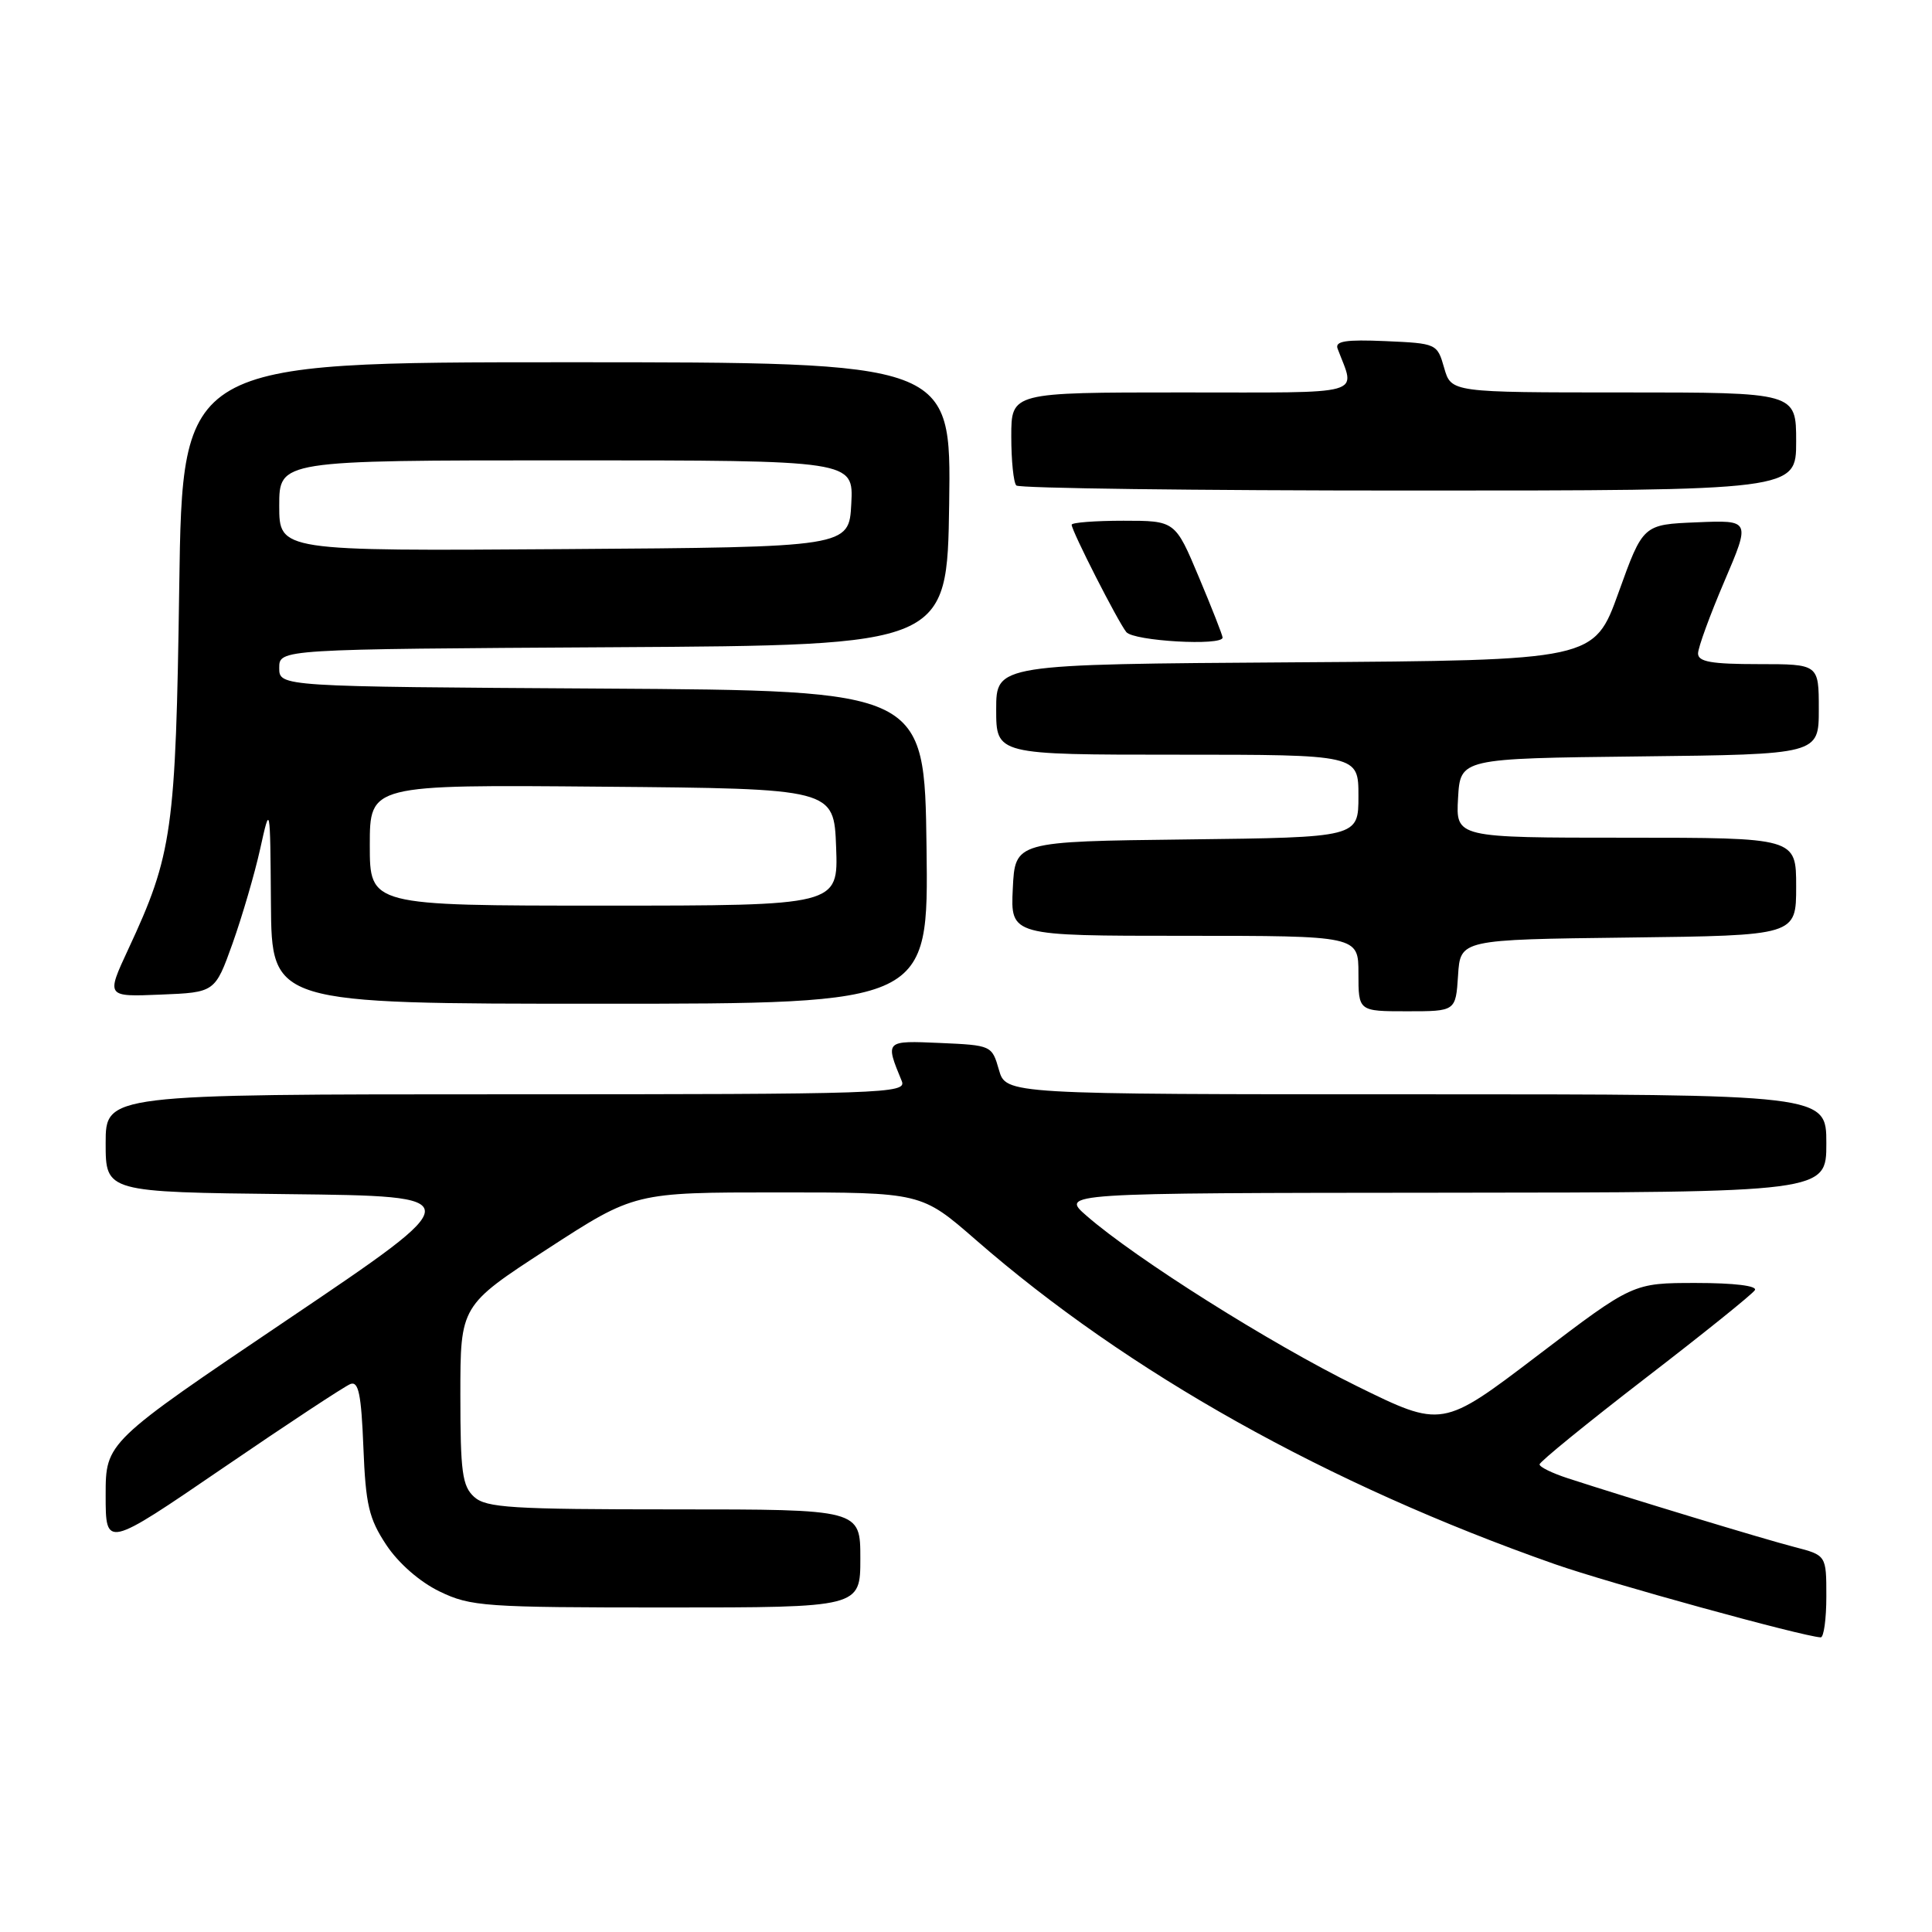 <?xml version="1.0" encoding="UTF-8" standalone="no"?>
<!DOCTYPE svg PUBLIC "-//W3C//DTD SVG 1.1//EN" "http://www.w3.org/Graphics/SVG/1.1/DTD/svg11.dtd" >
<svg xmlns="http://www.w3.org/2000/svg" xmlns:xlink="http://www.w3.org/1999/xlink" version="1.1" viewBox="0 0 256 256">
 <g >
 <path fill="currentColor"
d=" M 242.00 211.54 C 242.00 206.08 242.00 206.08 237.75 204.98 C 233.72 203.94 215.86 198.52 207.75 195.88 C 205.69 195.21 204.00 194.39 204.00 194.04 C 204.00 193.70 210.29 188.58 217.97 182.66 C 225.65 176.75 232.21 171.48 232.53 170.95 C 232.88 170.38 229.79 170.00 224.74 170.00 C 216.37 170.00 216.37 170.00 203.74 179.61 C 191.10 189.23 191.10 189.23 179.76 183.65 C 168.38 178.05 150.55 166.82 144.00 161.12 C 140.50 158.08 140.50 158.08 191.25 158.04 C 242.00 158.00 242.00 158.00 242.00 151.50 C 242.00 145.00 242.00 145.00 187.64 145.00 C 133.29 145.00 133.29 145.00 132.36 141.75 C 131.44 138.53 131.36 138.50 124.59 138.20 C 117.25 137.88 117.27 137.86 119.49 143.25 C 120.17 144.90 117.29 145.00 67.11 145.00 C 14.00 145.00 14.00 145.00 14.00 151.48 C 14.00 157.96 14.00 157.96 38.17 158.23 C 62.34 158.50 62.34 158.50 38.17 174.81 C 14.00 191.11 14.00 191.11 14.00 198.12 C 14.00 205.14 14.00 205.14 29.53 194.53 C 38.07 188.69 45.68 183.68 46.43 183.39 C 47.51 182.98 47.87 184.75 48.15 191.76 C 48.45 199.39 48.88 201.22 51.18 204.70 C 52.80 207.14 55.61 209.60 58.25 210.88 C 62.37 212.87 64.19 213.00 88.32 213.00 C 114.00 213.00 114.00 213.00 114.00 206.50 C 114.00 200.00 114.00 200.00 89.33 200.00 C 67.78 200.00 64.43 199.79 62.83 198.35 C 61.25 196.92 61.00 195.05 61.00 184.84 C 61.00 172.99 61.00 172.99 72.54 165.49 C 84.08 158.00 84.08 158.00 103.08 158.00 C 122.08 158.00 122.08 158.00 129.29 164.28 C 149.45 181.86 175.90 196.68 206.00 207.25 C 213.12 209.75 238.78 216.82 241.25 216.96 C 241.66 216.98 242.00 214.54 242.00 211.54 Z  M 193.20 129.25 C 193.50 124.50 193.50 124.50 215.75 124.23 C 238.00 123.96 238.00 123.96 238.00 117.48 C 238.00 111.00 238.00 111.00 215.45 111.00 C 192.90 111.00 192.90 111.00 193.20 105.75 C 193.50 100.50 193.50 100.50 217.25 100.23 C 241.00 99.96 241.00 99.96 241.00 93.98 C 241.00 88.00 241.00 88.00 233.00 88.00 C 226.78 88.00 225.00 87.69 225.00 86.59 C 225.00 85.81 226.57 81.52 228.48 77.05 C 231.96 68.91 231.96 68.91 224.84 69.21 C 217.71 69.50 217.71 69.50 214.47 78.50 C 211.23 87.50 211.23 87.50 171.62 87.76 C 132.00 88.02 132.00 88.02 132.00 94.01 C 132.00 100.00 132.00 100.00 156.00 100.00 C 180.00 100.00 180.00 100.00 180.00 105.48 C 180.00 110.96 180.00 110.96 157.25 111.23 C 134.50 111.50 134.50 111.50 134.20 117.75 C 133.90 124.00 133.90 124.00 156.95 124.00 C 180.00 124.00 180.00 124.00 180.00 129.00 C 180.00 134.00 180.00 134.00 186.45 134.00 C 192.89 134.00 192.89 134.00 193.20 129.25 Z  M 122.77 112.25 C 122.50 91.50 122.50 91.50 79.75 91.24 C 37.00 90.98 37.00 90.98 37.00 88.50 C 37.00 86.02 37.00 86.02 81.25 85.76 C 125.50 85.50 125.50 85.50 125.77 66.75 C 126.04 48.00 126.04 48.00 75.11 48.00 C 24.18 48.00 24.18 48.00 23.75 77.75 C 23.29 110.08 22.85 113.22 16.99 125.79 C 14.06 132.09 14.06 132.09 21.28 131.79 C 28.49 131.50 28.49 131.50 30.82 125.00 C 32.09 121.42 33.74 115.80 34.47 112.50 C 35.80 106.50 35.80 106.50 35.90 119.75 C 36.00 133.00 36.00 133.00 79.52 133.00 C 123.04 133.00 123.04 133.00 122.77 112.25 Z  M 162.00 84.48 C 162.00 84.19 160.59 80.59 158.86 76.48 C 155.72 69.00 155.72 69.00 148.86 69.00 C 145.09 69.00 142.00 69.24 142.00 69.53 C 142.00 70.35 148.11 82.34 149.24 83.75 C 150.20 84.95 162.00 85.62 162.00 84.48 Z  M 238.00 58.50 C 238.00 52.00 238.00 52.00 215.14 52.00 C 192.29 52.00 192.29 52.00 191.36 48.75 C 190.44 45.53 190.36 45.50 183.59 45.20 C 178.31 44.97 176.86 45.20 177.24 46.20 C 179.61 52.52 181.47 52.00 156.57 52.00 C 134.00 52.00 134.00 52.00 134.00 57.83 C 134.00 61.04 134.30 63.97 134.67 64.33 C 135.03 64.70 158.43 65.00 186.67 65.00 C 238.00 65.00 238.00 65.00 238.00 58.50 Z  M 49.00 111.99 C 49.00 103.97 49.00 103.97 79.75 104.24 C 110.50 104.50 110.50 104.50 110.79 112.25 C 111.08 120.00 111.08 120.00 80.04 120.00 C 49.00 120.00 49.00 120.00 49.00 111.99 Z  M 37.00 67.01 C 37.00 61.00 37.00 61.00 75.05 61.00 C 113.10 61.00 113.10 61.00 112.80 66.75 C 112.50 72.50 112.50 72.50 74.75 72.76 C 37.00 73.02 37.00 73.02 37.00 67.01 Z "/>
</g>
</svg>